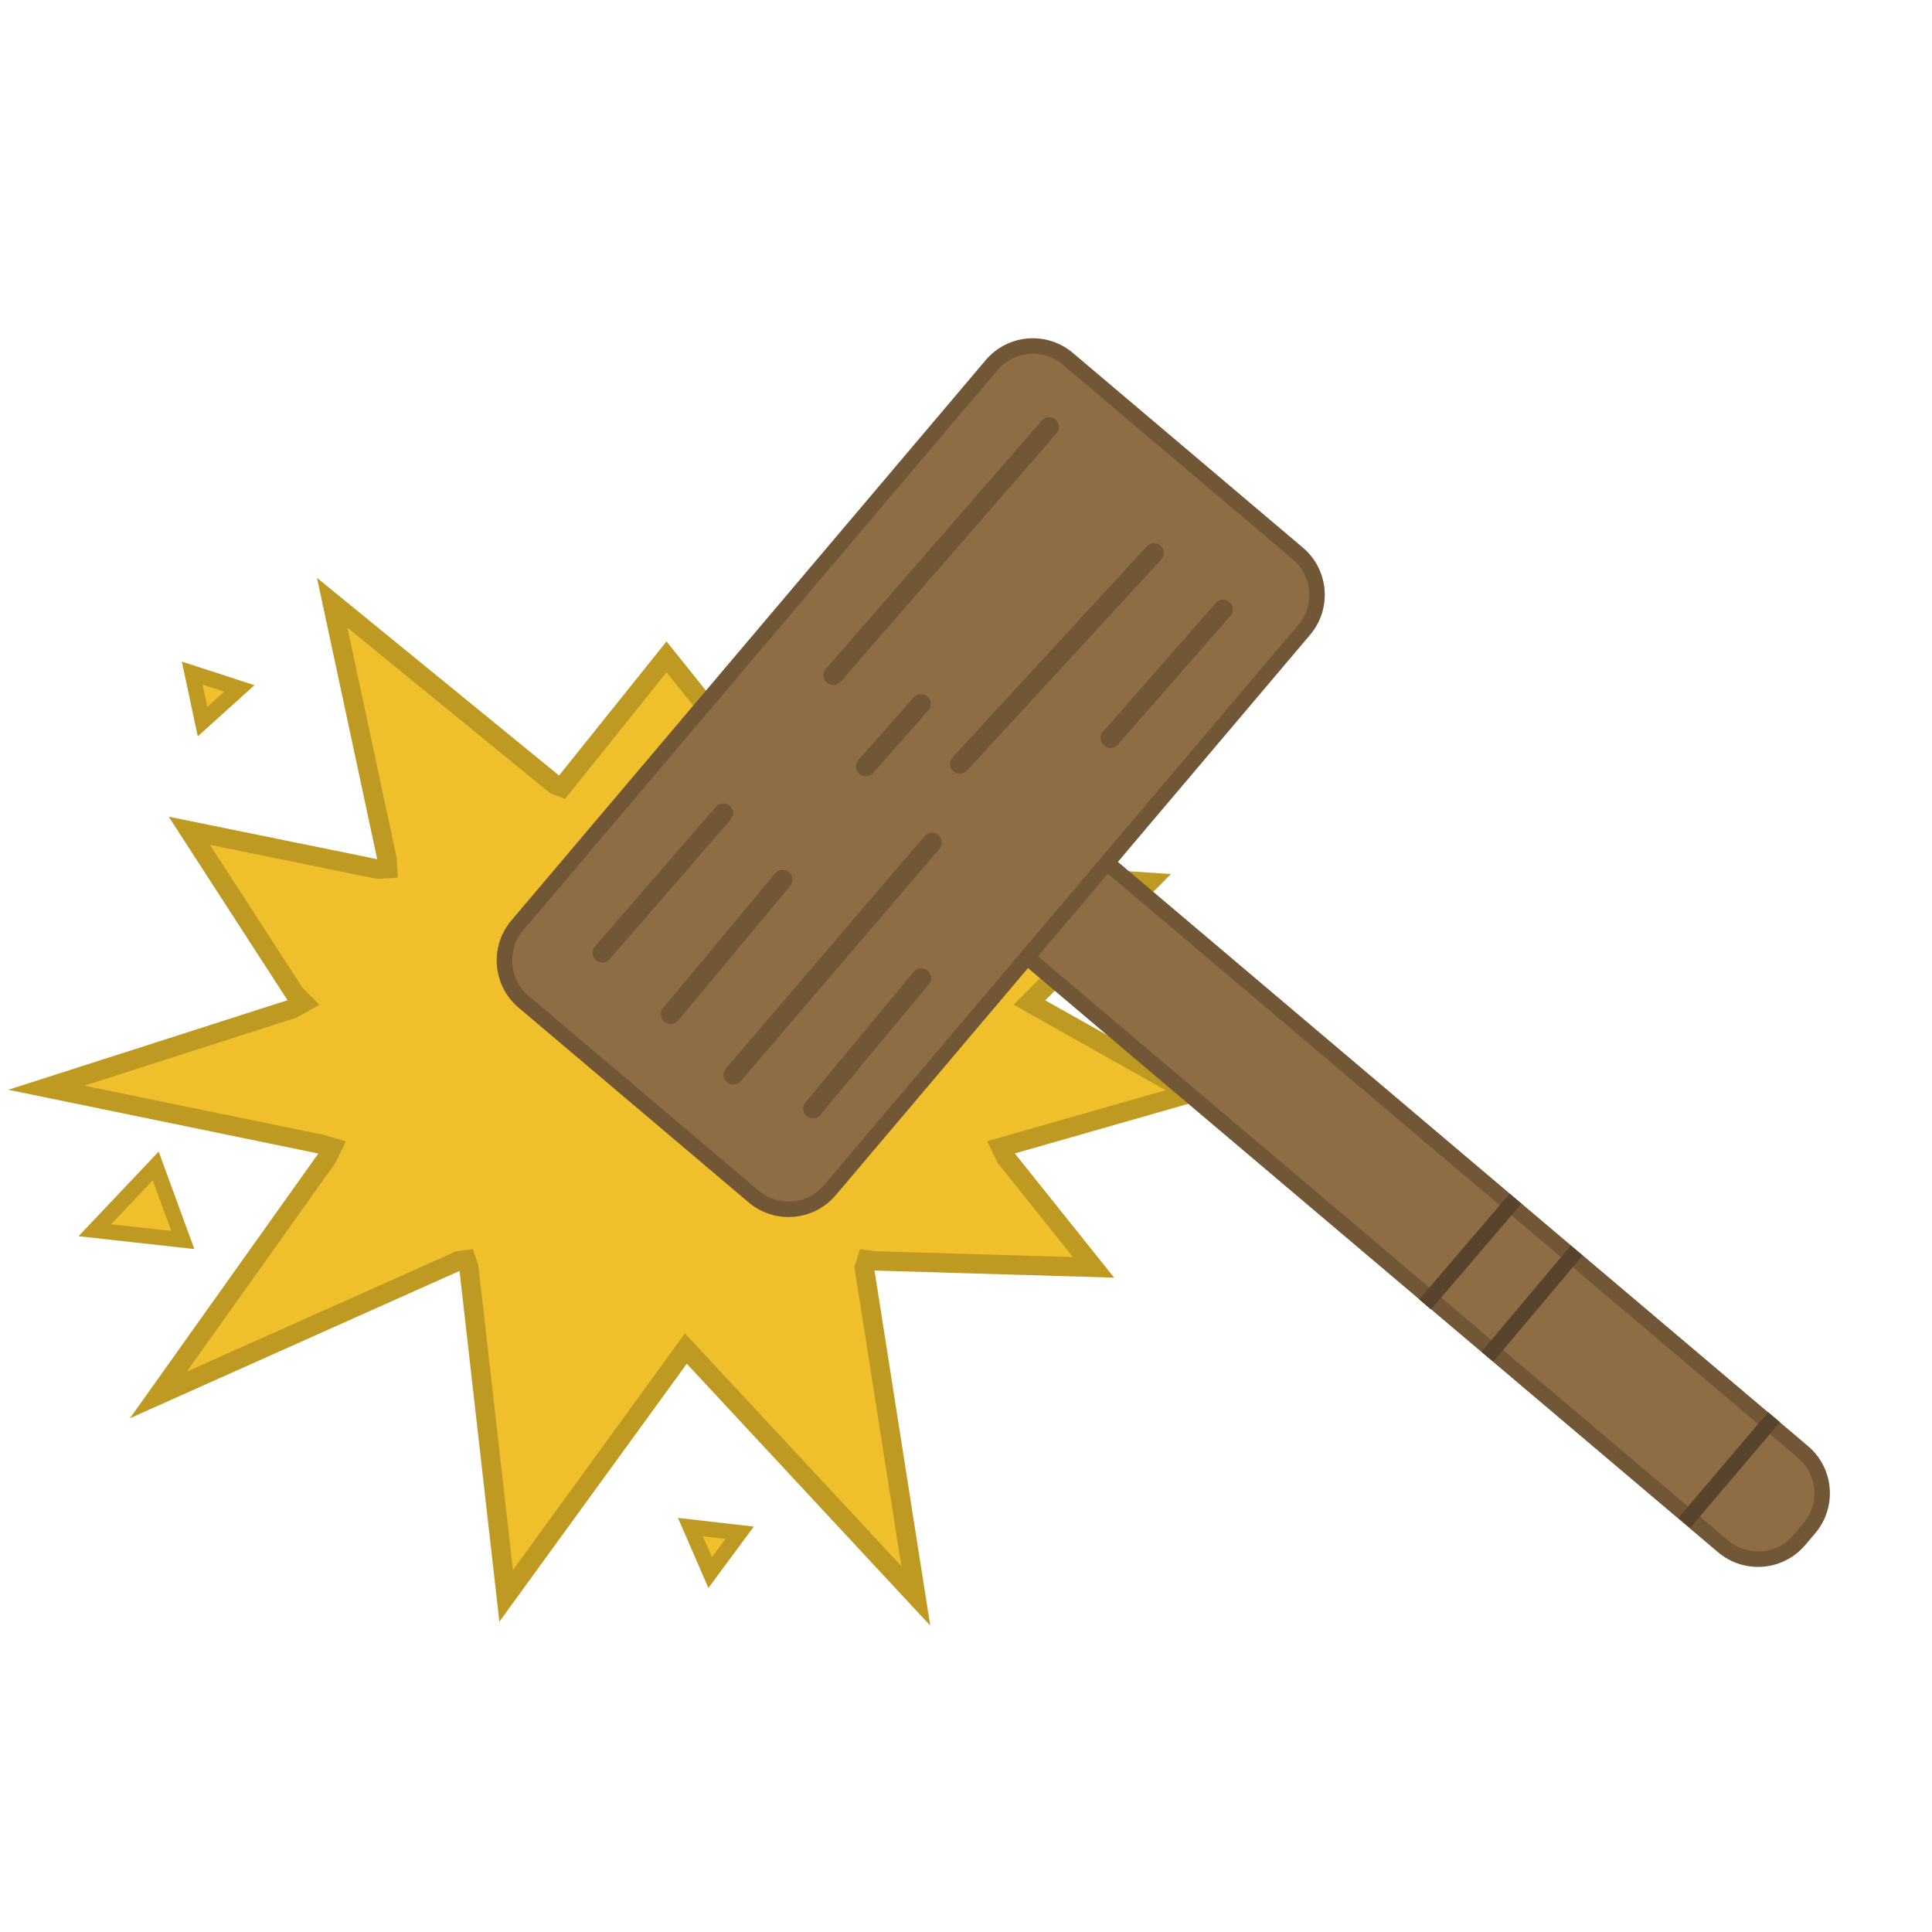 <svg width="500" height="500" viewBox="0 0 500 500" fill="none" xmlns="http://www.w3.org/2000/svg">
<g clip-path="url(#clip0_234_1130)">
<mask id="mask0_234_1130" style="mask-type:luminance" maskUnits="userSpaceOnUse" x="0" y="0" width="500" height="500">
<path d="M500 0H0V500H500V0Z" fill="white"/>
</mask>
<g mask="url(#mask0_234_1130)">
<path d="M172.499 169.998L198.444 202.372L199.573 203.781L201.265 203.152L247.322 186.043L244.835 222.288L244.664 224.785L247.161 224.953L297.388 228.338L268.734 257.122L266.415 259.452L269.28 261.065L308.094 282.901L261.879 296.12L259.019 296.938L260.317 299.614L283 327.992L226.376 326.312L224.321 326.025L223.66 327.992L237 413L177.5 349L131 413L121.338 327.992L120.677 326.025L118.622 326.312L41 361L84.682 299.614L85.979 296.938L83.12 296.12L12 281.5L75.718 261.065L78.584 259.452L76.264 257.122L49 215L97.837 224.953L100.334 224.785L100.163 222.288L85.979 156L143.733 203.152L145.425 203.781L146.554 202.372L172.499 169.998Z" fill="#EFC02C"/>
<path d="M172.499 169.998L198.444 202.372L199.573 203.781L201.265 203.152L247.322 186.043L244.835 222.288L244.664 224.785L247.161 224.953L297.388 228.338L268.734 257.122L266.415 259.452L269.28 261.065L308.094 282.901L261.879 296.12L259.019 296.938L260.317 299.614L283 327.992L226.376 326.312L224.321 326.025L223.66 327.992L237 413L177.5 349L131 413L121.338 327.992L120.677 326.025L118.622 326.312L41 361L84.682 299.614L85.979 296.938L83.12 296.12L12 281.5L75.718 261.065L78.584 259.452L76.264 257.122L49 215L97.837 224.953L100.334 224.785L100.163 222.288L85.979 156L143.733 203.152L145.425 203.781L146.554 202.372L172.499 169.998Z" stroke="#EFC02C" stroke-width="5"/>
<path d="M172.499 169.998L198.444 202.372L199.573 203.781L201.265 203.152L247.322 186.043L244.835 222.288L244.664 224.785L247.161 224.953L297.388 228.338L268.734 257.122L266.415 259.452L269.28 261.065L308.094 282.901L261.879 296.12L259.019 296.938L260.317 299.614L283 327.992L226.376 326.312L224.321 326.025L223.66 327.992L237 413L177.5 349L131 413L121.338 327.992L120.677 326.025L118.622 326.312L41 361L84.682 299.614L85.979 296.938L83.12 296.12L12 281.5L75.718 261.065L78.584 259.452L76.264 257.122L49 215L97.837 224.953L100.334 224.785L100.163 222.288L85.979 156L143.733 203.152L145.425 203.781L146.554 202.372L172.499 169.998Z" stroke="black" stroke-opacity="0.2" stroke-width="5"/>
</g>
<path d="M24.546 318.385L40.297 301.76L47.308 320.907L24.546 318.385Z" fill="#EFC02C"/>
<path d="M24.546 318.385L40.297 301.76L47.308 320.907L24.546 318.385Z" stroke="#EFC02C" stroke-width="4"/>
<path d="M24.546 318.385L40.297 301.76L47.308 320.907L24.546 318.385Z" stroke="black" stroke-opacity="0.2" stroke-width="4"/>
<path d="M61.944 178.159L52.419 186.744L49.747 174.201L61.944 178.159Z" fill="#EFC02C"/>
<path d="M61.944 178.159L52.419 186.744L49.747 174.201L61.944 178.159Z" stroke="#EFC02C" stroke-width="4"/>
<path d="M61.944 178.159L52.419 186.744L49.747 174.201L61.944 178.159Z" stroke="black" stroke-opacity="0.2" stroke-width="4"/>
<path d="M183.785 406.979L178.678 395.217L191.418 396.676L183.785 406.979Z" fill="#EFC02C"/>
<path d="M183.785 406.979L178.678 395.217L191.418 396.676L183.785 406.979Z" stroke="#EFC02C" stroke-width="4"/>
<path d="M183.785 406.979L178.678 395.217L191.418 396.676L183.785 406.979Z" stroke="black" stroke-opacity="0.2" stroke-width="4"/>
<path d="M247.38 213.768L249.964 210.715C254.96 204.813 263.794 204.079 269.695 209.075L466.613 375.771C472.514 380.766 473.248 389.6 468.253 395.501L465.668 398.554C460.673 404.456 451.839 405.19 445.937 400.194L249.02 233.499C243.118 228.503 242.384 219.669 247.38 213.768Z" fill="#8F6D44"/>
<path d="M247.38 213.768L249.964 210.715C254.96 204.813 263.794 204.079 269.695 209.075L466.613 375.771C472.514 380.766 473.248 389.6 468.253 395.501L465.668 398.554C460.673 404.456 451.839 405.19 445.937 400.194L249.02 233.499C243.118 228.503 242.384 219.669 247.38 213.768Z" stroke="#8F6D44" stroke-width="4"/>
<path d="M247.38 213.768L249.964 210.715C254.96 204.813 263.794 204.079 269.695 209.075L466.613 375.771C472.514 380.766 473.248 389.6 468.253 395.501L465.668 398.554C460.673 404.456 451.839 405.19 445.937 400.194L249.02 233.499C243.118 228.503 242.384 219.669 247.38 213.768Z" stroke="black" stroke-opacity="0.2" stroke-width="4"/>
<path d="M435.898 394.125L459.123 366.771" stroke="#58442C" stroke-width="4"/>
<path d="M133.864 239.518L256.625 94.501C261.62 88.6 270.454 87.865 276.356 92.861L335.889 143.257C341.79 148.253 342.524 157.087 337.529 162.988L214.768 308.005C209.773 313.907 200.939 314.641 195.037 309.645L135.504 259.249C129.603 254.253 128.869 245.419 133.864 239.518Z" fill="#8F6D44"/>
<path d="M133.864 239.518L256.625 94.501C261.62 88.6 270.454 87.865 276.356 92.861L335.889 143.257C341.79 148.253 342.524 157.087 337.529 162.988L214.768 308.005C209.773 313.907 200.939 314.641 195.037 309.645L135.504 259.249C129.603 254.253 128.869 245.419 133.864 239.518Z" stroke="#8F6D44" stroke-width="4"/>
<path d="M133.864 239.518L256.625 94.501C261.62 88.6 270.454 87.865 276.356 92.861L335.889 143.257C341.79 148.253 342.524 157.087 337.529 162.988L214.768 308.005C209.773 313.907 200.939 314.641 195.037 309.645L135.504 259.249C129.603 254.253 128.869 245.419 133.864 239.518Z" stroke="black" stroke-opacity="0.2" stroke-width="4"/>
<path d="M155.902 246.57L187.199 210.439" stroke="#725736" stroke-width="5" stroke-linecap="round"/>
<path d="M215.637 174.773L271.523 110.51" stroke="#725736" stroke-width="5" stroke-linecap="round"/>
<path d="M224.07 198.359L238.353 182.173" stroke="#725736" stroke-width="5" stroke-linecap="round"/>
<path d="M173.559 262.492L202.541 227.658" stroke="#725736" stroke-width="5" stroke-linecap="round"/>
<path d="M189.789 278.156L241.211 218.025" stroke="#725736" stroke-width="5" stroke-linecap="round"/>
<path d="M287.367 191.047L316.538 157.722" stroke="#725736" stroke-width="5" stroke-linecap="round"/>
<path d="M210.375 286.922L238.427 253.136" stroke="#725736" stroke-width="5" stroke-linecap="round"/>
<path d="M248.402 197.688L298.679 143.096" stroke="#725736" stroke-width="5" stroke-linecap="round"/>
<path d="M368.816 337.586L392.209 310.234" stroke="#58442C" stroke-width="4"/>
<path d="M384.938 351.125L408.043 323.642" stroke="#58442C" stroke-width="4"/>
<path d="M155.902 246.57L187.199 210.439" stroke="#725736" stroke-width="5" stroke-linecap="round"/>
<path d="M215.637 174.773L271.523 110.51" stroke="#725736" stroke-width="5" stroke-linecap="round"/>
<path d="M224.07 198.359L238.353 182.173" stroke="#725736" stroke-width="5" stroke-linecap="round"/>
<path d="M173.559 262.492L202.541 227.658" stroke="#725736" stroke-width="5" stroke-linecap="round"/>
<path d="M189.789 278.156L241.211 218.025" stroke="#725736" stroke-width="5" stroke-linecap="round"/>
<path d="M287.367 191.047L316.538 157.722" stroke="#725736" stroke-width="5" stroke-linecap="round"/>
<path d="M210.375 286.922L238.427 253.136" stroke="#725736" stroke-width="5" stroke-linecap="round"/>
<path d="M248.402 197.688L298.679 143.096" stroke="#725736" stroke-width="5" stroke-linecap="round"/>
</g>
<defs>
<clipPath id="clip0_234_1130">
<rect width="500" height="500" fill="white"/>
</clipPath>
</defs>
</svg>
